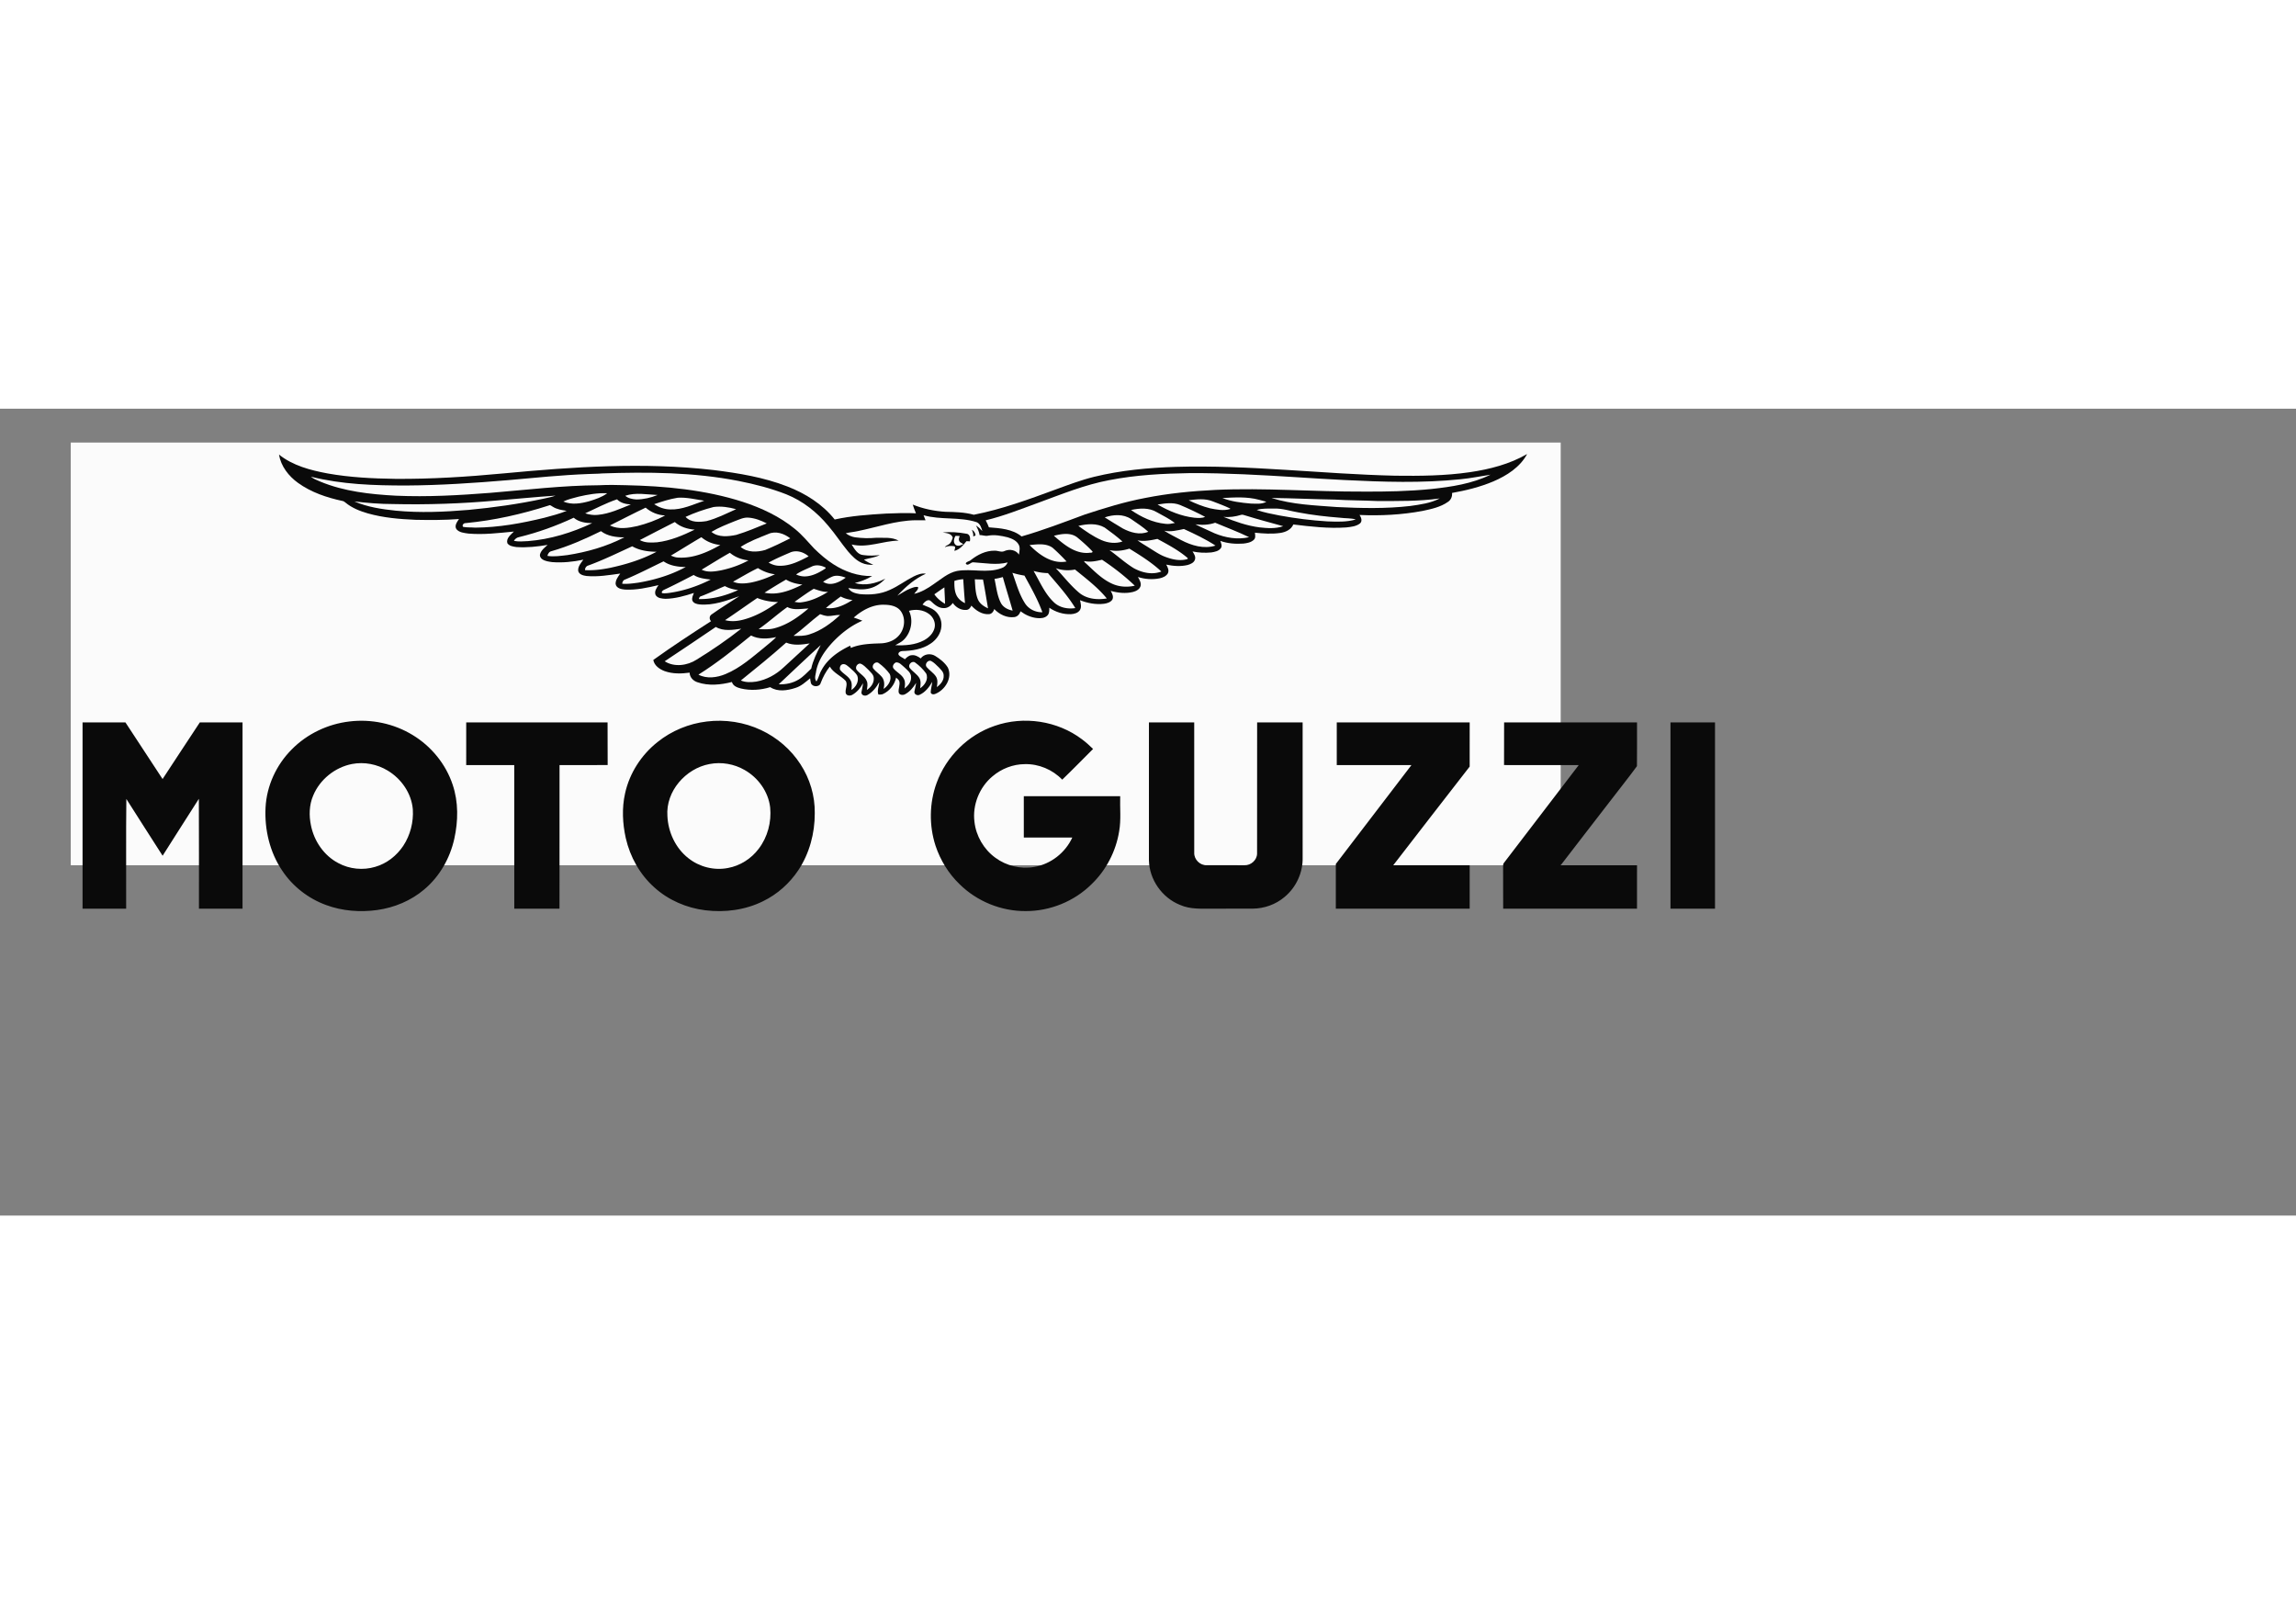 <?xml version="1.0" encoding="UTF-8" standalone="no"?>
<svg
   height="841mm"
   width="1189mm"
   viewBox="-263.4 -126 8548.816 3003.761"
   version="1.1"
   id="svg105"
   sodipodi:docname="MotoGuzziLogo.svg"
   inkscape:version="1.1.2 (0a00cf5339, 2022-02-04)"
   xmlns:inkscape="http://www.inkscape.org/namespaces/inkscape"
   xmlns:sodipodi="http://sodipodi.sourceforge.net/DTD/sodipodi-0.dtd"
   xmlns="http://www.w3.org/2000/svg"
   xmlns:svg="http://www.w3.org/2000/svg">
  <rect x="-263.4" y="-126" width="8548.816" height="3003.761" fill="#808080" stroke="none"/>
  <defs
     id="defs109" />
  <sodipodi:namedview
     id="namedview107"
     pagecolor="#ffffff"
     bordercolor="#666666"
     borderopacity="1.0"
     inkscape:pageshadow="2"
     inkscape:pageopacity="0.0"
     inkscape:pagecheckerboard="0"
     showgrid="false"
     inkscape:zoom="0.35047067"
     inkscape:cx="2246.9783"
     inkscape:cy="1589.2913"
     inkscape:window-width="2560"
     inkscape:window-height="1371"
     inkscape:window-x="0"
     inkscape:window-y="0"
     inkscape:window-maximized="1"
     inkscape:current-layer="svg105"
     inkscape:document-units="mm"
     units="mm" />
  <path
     d="M 0,0 H 5547.639 V 1573.613 H 0 Z"
     fill="#fbfbfb"
     id="path83"
     style="stroke-width:3.141" />
  <path
     d="m 5422.614,42.764 c -26.395,49.153 -75.955,80.612 -125.902,101.993 -49.139,20.75 -101.262,33.565 -153.63,42.904 1.369,12.85 -4.001,25.841 -14.917,33.003 -27.869,19.837 -62.266,26.894 -95.084,33.951 -77.184,14.395 -156.122,18.433 -234.429,14.992 6.142,8.988 11.442,22.681 1.86,31.388 -14.566,11.376 -33.906,13.026 -51.596,15.027 -65.777,4.599 -131.588,-3.195 -196.803,-11.024 -8.283,19.345 -28.852,28.685 -48.542,31.493 -31.309,4.564 -63.179,2.387 -94.487,-0.913 0.807,8.742 3.545,19.38 -3.826,26.227 -10.354,10.112 -25.517,12.745 -39.276,14.325 -28.922,2.001 -58.476,-0.281 -85.923,-10.006 3.159,8.286 8.038,18.608 2.211,26.929 -7.792,11.34 -22.779,13.939 -35.415,16.01 -23.376,2.282 -47.139,1.229 -70.094,-3.722 5.37,8.812 12.39,18.713 9.266,29.668 -3.37,12.253 -16.391,17.73 -27.518,20.855 -26.149,6.25 -53.632,4.038 -79.711,-1.44 5.686,9.55 11.512,21.522 6.142,32.582 -6.564,10.884 -19.094,16.15 -31.028,18.538 -26.64,5.372 -54.65,3.265 -80.448,-5.091 5.581,10.252 12.847,21.241 9.933,33.565 -3.58,12.499 -16.462,19.17 -28.185,22.189 -27.413,6.811 -56.335,3.511 -83.185,-4.038 5.616,9.69 12.074,22.049 5.932,33.038 -7.055,9.796 -19.445,13.342 -30.782,14.992 -30.326,3.687 -61.213,-2.177 -89.433,-13.271 2.808,11.727 6.529,24.893 0.105,36.163 -6.985,11.376 -21.2,15.062 -33.66,15.87 -28.536,1.159 -57.247,-7.865 -80.694,-23.98 -0.071,9.725 0.561,20.715 -6.599,28.369 -9.828,10.603 -25.622,11.411 -39.031,10.112 -22.429,-2.282 -43.488,-11.797 -61.424,-25.174 -3.369,10.463 -11.372,19.977 -22.814,21.417 -28.045,3.932 -56.124,-9.725 -75.078,-29.843 -2.492,9.199 -9.266,18.222 -19.445,19.029 -25.623,2.071 -49.069,-13.658 -65.741,-31.739 -3.475,7.829 -9.547,15.554 -18.813,16.045 -20.042,1.685 -39.311,-9.866 -50.438,-26.051 -7.406,11.27 -19.691,19.767 -33.59,19.24 -19.199,0.175 -34.538,-12.85 -47.455,-25.49 -10.811,-11.13 -25.201,3.055 -31.625,12.359 14.777,7.233 31.098,11.551 44.401,21.628 17.655,13.868 28.044,36.725 25.903,59.23 -1.65,26.543 -18.427,50.101 -40.189,64.461 -30.958,21.101 -69.356,26.824 -106.035,27.701 -6.669,0.246 -15.865,5.407 -13.478,13.307 5.405,8.426 16.181,10.954 23.727,17.133 6.95,-6.952 14.847,-14.43 25.307,-15.027 12.495,-1.65 23.973,4.81 33.625,12.008 12.25,-16.712 36.117,-19.977 53.562,-9.585 18.216,11.165 35.871,25.033 47.384,43.36 18.427,38.48 -10.249,84.228 -47.174,98.483 -5.967,2.774 -15.163,1.58 -16.497,-5.898 0.351,-13.201 4.493,-26.016 5.721,-39.147 -11.196,19.486 -25.939,38.621 -46.858,48.1 -8.494,4.389 -21.34,-1.58 -19.515,-12.183 1.825,-10.743 5.054,-21.206 6.283,-32.09 -10.424,17.204 -23.727,33.389 -41.909,42.658 -7.897,3.827 -20.639,2.774 -22.955,-7.268 -2.071,-14.044 6.177,-27.842 2.246,-41.781 -2.211,-5.723 -7.617,-9.164 -11.793,-13.271 -5.827,26.578 -24.394,50.066 -49.209,61.301 -5.3,2.352 -11.197,1.545 -16.707,1.826 -6.002,-15.027 2.457,-30.756 3.159,-46.134 -10.67,19.275 -25.026,37.462 -44.611,48.135 -8.494,4.564 -21.727,1.37 -21.867,-9.866 1.931,-11.516 5.09,-22.856 6.037,-34.513 -9.021,17.59 -22.323,33.249 -39.627,43.185 -7.968,4.635 -20.744,4.389 -24.64,-5.302 -3.44,-15.238 8.143,-31.353 0.21,-45.888 -17.971,-19.732 -46.086,-29.773 -59.599,-53.718 -14.707,18.187 -25.658,39.112 -33.941,60.95 -4.072,16.466 -31.94,15.799 -36.503,0.105 -1.474,-5.723 -2.106,-11.621 -2.913,-17.414 -16.812,13.623 -33.029,29.106 -54.229,35.601 -30.045,9.901 -66.303,15.799 -94.347,-2.704 -35.135,10.919 -73.252,13.447 -109.124,4.95 -13.548,-3.441 -29.378,-9.128 -33.485,-24.155 -41.417,10.463 -86.415,15.202 -127.586,1.159 -16.111,-4.845 -29.589,-18.397 -29.834,-35.987 -31.028,4.319 -63.6,4.95 -93.4,-5.758 -18.673,-7.127 -38.153,-20.434 -41.909,-41.464 70.129,-50.347 142.398,-97.64 214.984,-144.336 -7.476,-7.689 -6.634,-20.083 2.843,-25.63 33.169,-23.699 68.128,-44.8 102.139,-67.27 -47.56,16.712 -96.804,35.285 -148.19,30.475 -10.003,-1.264 -22.007,-4.038 -26.29,-14.325 -3.089,-9.796 2.492,-19.451 5.721,-28.404 -34.151,11.095 -69.321,21.171 -105.474,21.873 -13.197,-0.737 -29.799,-1.545 -37.24,-14.36 -5.475,-13.236 3.615,-26.192 10.916,-36.619 -40.891,9.48 -82.589,18.924 -124.849,16.642 -13.443,-1.159 -32.081,-4.775 -34.819,-20.68 -0.807,-14.886 9.161,-27.35 17.129,-38.972 -41.558,5.582 -83.537,12.955 -125.586,8.988 -12.215,-1.65 -28.22,-5.407 -31.028,-19.626 -1.158,-15.975 10.495,-28.93 19.34,-41.043 -37.907,7.935 -76.798,11.972 -115.477,9.058 -12.741,-1.685 -26.149,-3.265 -37.135,-10.428 -6.704,-4.143 -10.986,-12.604 -8.248,-20.364 4.633,-14.219 17.199,-23.559 27.799,-33.284 -38.223,6.425 -77.078,10.638 -115.863,8.04 -12.074,-1.755 -26.465,-3.406 -34.011,-14.254 -5.546,-18.362 13.022,-31.844 24.219,-43.466 -56.124,5.372 -112.669,12.359 -169.074,7.478 -15.654,-2.282 -34.187,-3.441 -44.962,-16.572 -8.178,-12.991 2.597,-26.754 9.687,-37.497 -53.702,3.932 -107.545,3.967 -161.352,2.844 -59.95,-2.528 -120.321,-7.584 -178.305,-23.98 -29.589,-8.602 -59.108,-20.223 -83.045,-40.13 -3.475,-2.914 -7.16,-5.653 -11.793,-6.214 C 953.054,204.865 895.175,185.344 846.528,150.375 811.358,125.096 782.612,88.371 775.346,44.765 c 51.596,41.254 117.232,58.387 181.008,70.254 82.8,14.781 167.073,18.889 251.031,20.118 134.887,1.124 269.669,-7.619 403.924,-20.258 259.911,-24.507 522.595,-42.588 782.822,-12.429 92.803,11.551 186.132,26.859 273.705,60.915 67.496,26.086 131.272,65.831 176.62,123.094 62.828,-13.974 127.305,-18.117 191.397,-22.049 37.03,-1.51 74.095,-2.844 111.16,-1.018 -4.598,-10.568 -8.459,-21.417 -11.969,-32.406 38.855,15.694 80.413,24.366 122.181,26.859 35.275,0.702 70.936,1.51 105.158,10.954 104.702,-20.399 205.226,-57.439 305.084,-94.164 47.068,-17.133 94.031,-34.969 142.749,-47.012 99.261,-24.261 201.506,-33.74 303.399,-37.076 273.109,-8.075 544.954,26.683 817.711,32.898 92.768,1.159 185.957,0.386 277.952,-13.061 74.025,-10.884 148.12,-29.843 213.334,-67.621 z"
     fill="#0a0a0a"
     id="path85"
     style="stroke-width:3.51" />
  <path
     d="m 1978.379,114.949 c 169.671,-5.934 341.026,-4.705 508.275,28.053 60.441,12.007 120.496,27.315 177.919,49.856 61.213,24.542 114.178,66.673 156.052,117.161 26.149,30.51 47.911,64.426 73.533,95.323 14.531,16.747 30.361,33.565 51.07,42.588 13.373,6.39 28.431,7.443 43.032,7.443 -11.899,-6.004 -24.429,-10.989 -34.854,-19.451 19.55,-5.723 40.294,-7.689 58.792,-16.888 -19.901,1.931 -40.048,2.844 -59.88,0.035 -22.358,-0.737 -34.222,-22.856 -44.717,-39.569 58.967,14.29 116.284,-13.693 175.041,-14.325 -26.044,-14.254 -56.896,-9.76 -85.327,-10.533 -25.587,2.317 -51.386,1.475 -76.798,-1.861 -12.776,-1.861 -24.745,-7.268 -34.889,-15.097 14.777,-3.757 30.116,-4.599 45.033,-8.04 71.182,-14.395 140.854,-39.182 214.177,-40.411 12.636,-0.035 25.236,0 37.872,0.211 -2.597,-6.25 -5.089,-12.534 -7.406,-18.854 64.478,18.503 133.623,4.845 197.609,25.841 13.268,5.477 17.48,20.469 21.27,32.968 -7.125,-7.759 -14.742,-15.132 -23.762,-20.609 6.248,11.13 11.513,22.891 13.653,35.566 10.284,-0.211 20.288,4.459 30.572,2.458 24.57,-4.775 49.876,0 73.849,5.934 16.181,4.845 33.695,12.359 41.628,28.369 5.651,11.34 1.72,24.155 0.492,36.022 -11.407,-17.169 -33.52,-21.382 -51.947,-14.114 -12.496,7.303 -25.833,-0.948 -39.031,-0.492 -32.853,-0.316 -63.671,15.202 -88.837,35.285 -5.58,5.126 -15.092,4.529 -18.462,12.148 7.722,13.658 19.094,-7.092 30.08,-3.967 41.944,2.493 84.555,11.06 126.112,0.211 -4.177,10.357 -12.706,18.292 -23.376,21.487 -53.14,20.048 -110.598,0.597 -165.213,10.357 -33.66,6.987 -59.739,30.896 -87.538,49.434 -21.867,15.624 -45.489,29.633 -71.954,35.742 4.879,-8.075 16.251,-14.851 14.601,-25.209 -9.758,-2.703 -19.305,2.036 -28.29,5.161 -17.55,6.601 -32.678,17.765 -48.893,26.859 30.186,-33.003 64.969,-63.373 106.141,-81.77 -16.076,-2.844 -31.835,3.476 -45.98,10.463 -30.08,15.167 -57.002,36.058 -87.959,49.61 -35.029,16.502 -74.727,19.451 -112.81,15.764 -15.83,-2.668 -34.047,-6.952 -42.049,-22.575 26.816,4.318 54.79,8.426 81.43,0.808 21.797,-5.863 41.101,-19.064 56.194,-35.636 -34.362,17.871 -75.464,27.666 -113.406,16.256 22.534,-5.618 44.436,-14.009 64.372,-26.051 -51.245,1.404 -101.613,-16.291 -144.294,-43.887 -26.149,-16.537 -49.455,-37.076 -71.603,-58.563 -23.131,-24.647 -44.611,-51.05 -71.006,-72.361 -56.967,-46.977 -124.989,-78.4 -194.696,-101.361 -140.608,-45.116 -289.114,-58.738 -436.04,-62.004 -33.064,-1.053 -66.303,-1.51 -99.331,0.211 -135.413,0.702 -269.95,17.204 -404.696,28.298 -116.741,9.199 -233.973,15.729 -351.064,10.638 -95.821,-5.161 -193.398,-15.659 -282.726,-52.84 -11.793,-5.231 -24.219,-9.69 -34.327,-17.976 115.933,29.176 236.36,32.863 355.311,32.828 126.569,-0.737 252.962,-9.269 379.074,-19.907 99.401,-8.918 198.733,-19.065 298.521,-22.891 17.128,-1.053 34.327,-0.456 51.456,-2.142 z m 1888.98,24.893 c 99.612,-19.486 201.295,-24.471 302.522,-26.157 131.623,-0.316 263.07,7.162 394.412,15.343 59.634,3.827 119.303,7.584 179.007,10.533 143.381,7.162 287.605,11.832 430.67,-2.879 37.732,-3.546 74.902,-11.34 112.318,-16.958 -68.479,33.635 -145.101,45.116 -220.179,53.261 -84.344,8.426 -169.144,10.147 -253.804,9.585 -183.359,0.772 -366.579,-14.641 -549.902,-6.25 -87.678,4.283 -175.322,12.78 -261.526,29.913 -76.868,14.5 -151.805,37.567 -226.005,62.039 -77.57,28.72 -154.964,58.387 -234.534,81.279 -34.011,-27.807 -79.781,-30.616 -121.69,-33.916 -3.334,-9.023 -7.336,-17.765 -12.004,-26.122 66.478,-15.975 130.219,-41.394 194.381,-64.742 87.468,-32.02 174.374,-67.762 266.334,-84.93 z"
     fill="#fbfbfb"
     id="path87"
     style="stroke-width:3.51" />
  <path
     d="m 1890.349,201.564 c 35.029,-8.216 71.006,-14.395 107.088,-12.85 -19.48,14.746 -43.102,22.259 -66.092,29.492 -31.449,8.777 -66.303,14.711 -97.366,1.369 17.83,-8.602 37.346,-12.85 56.37,-18.011 z m 174.233,-3.441 c 39.031,-13.271 80.448,-4.424 120.531,-2.914 -24.956,10.252 -51.982,16.502 -79.009,16.712 -14.671,-1.053 -30.08,-3.862 -41.523,-13.798 z m -482.02,17.976 c 74.2,-5.793 148.225,-13.658 222.495,-18.503 -14.812,5.582 -30.537,8.075 -45.875,11.656 -91.574,19.556 -184.447,32.757 -277.636,41.464 -90.381,7.654 -181.464,11.551 -271.915,2.844 -52.193,-5.477 -105.123,-13.447 -153.595,-34.337 47.911,5.723 96.102,9.725 144.399,9.725 127.481,2.984 255.102,-1.51 382.127,-12.85 z m 589.705,13.377 c 28.747,-9.76 57.774,-19.205 87.819,-24.05 33.239,-2.071 65.987,6.25 98.664,11.095 -41.172,13.833 -81.992,34.127 -126.498,32.476 -21.446,-0.211 -42.26,-7.689 -59.985,-19.521 z m 2115.688,-22.927 c 45.384,-2.458 91.925,-5.547 136.326,6.495 9.161,2.282 18.287,4.67 27.412,7.443 -17.409,9.936 -38.399,6.846 -57.528,6.706 -35.907,-3.09 -72.516,-7.338 -106.211,-20.644 z m 182.517,-0.281 c 78.833,0.878 157.737,4.88 236.605,6.074 52.474,3.265 105.088,2.914 157.596,5.372 77.535,-0.07 155.455,1.299 232.464,-9.585 -33.906,17.73 -72.691,22.751 -110.072,28.088 -90.802,10.463 -182.482,8.321 -273.6,3.862 -81.396,-6.39 -164.651,-8.742 -242.993,-33.811 z m -2554.956,57.264 c 39.276,-17.871 77.499,-38.375 118.496,-52.138 13.338,13.868 32.923,18.117 51.456,19.029 -39.803,16.08 -79.641,34.829 -122.918,38.831 -15.9,1.756 -31.905,-0.737 -47.033,-5.723 z m 2247.099,-48.592 c 29.589,-3.651 61.073,-7.584 89.469,4.073 21.762,8.391 43.769,16.466 64.864,26.508 l -0.247,2.036 c -24.57,7.549 -50.543,2.107 -75.078,-2.809 -27.343,-6.952 -53.632,-17.555 -79.009,-29.808 z m -115.898,15.799 c 27.658,-4.354 57.247,-9.128 84.063,1.861 31.59,13.307 62.617,27.947 92.943,44.027 -12.635,5.758 -26.956,4.248 -40.329,3.23 -48.543,-5.653 -94.734,-24.682 -136.677,-49.118 z M 1470.279,299.906 c 105.333,-9.971 209.052,-33.214 309.682,-65.62 5.44,-3.406 9.828,2.247 14.356,4.389 15.514,10.182 34.327,12.745 52.263,15.518 -26.746,11.095 -54.931,18.187 -82.835,25.735 -84.449,20.644 -170.724,36.233 -257.875,36.83 -14.847,-1.369 -29.94,0 -44.647,-2.774 -6.178,-5.793 2.141,-14.816 9.056,-14.079 z m 818.939,-23.207 c 33.52,-15.378 68.514,-27.596 104.245,-36.725 28.15,-3.827 56.826,0.527 84.028,8.145 -36.188,15.975 -71.743,34.513 -110.247,44.308 -26.254,4.213 -58.581,6.039 -78.026,-15.729 z m -281.743,31.95 c 44.296,-22.189 88.31,-45.081 133.097,-66.357 20.147,17.485 45.699,28.053 72.445,29.106 -32.327,17.941 -67.601,30.264 -103.298,39.498 -33.344,7.303 -70.304,13.377 -102.245,-2.247 z m 1940.296,-57.474 c 31.59,-7.022 67.531,-9.444 96.208,8.216 22.744,12.675 46.436,24.191 67.215,40.025 -11.723,2.317 -23.692,4.986 -35.626,3.16 -46.472,-4.564 -89.819,-25.103 -127.797,-51.4 z m 467.981,-0.211 c 21.41,-6.952 44.295,-4.74 66.513,-5.196 29.94,-0.843 58.475,9.374 87.713,14.149 52.017,10.041 104.737,15.94 157.526,20.083 18.989,2.563 38.609,0.843 57.212,6.355 -34.432,10.217 -70.725,8.356 -106.141,7.162 -59.81,-3.651 -119.338,-11.235 -178.27,-22.049 -28.466,-5.618 -57.142,-10.884 -84.554,-20.504 z m -58.125,18.222 c 5.511,-1.966 10.951,1.264 16.391,2.423 46.437,14.465 93.47,26.754 140.327,39.779 -28.325,9.901 -59.142,7.654 -88.415,4.354 -46.471,-5.898 -91.013,-21.768 -134.22,-39.182 22.218,2.598 44.611,-0.878 65.917,-7.373 z m -507.643,9.409 c 31.554,-10.884 69.567,-13.236 98.278,6.355 21.762,15.027 44.12,29.422 63.811,47.152 -31.344,13.307 -66.478,2.844 -95.084,-12.323 -22.78,-13.026 -44.647,-27.526 -67.005,-41.184 z m -2179.744,73.168 c 69.707,-17.063 137.484,-41.5 202.488,-71.905 18.673,16.15 44.857,20.012 68.76,20.223 -75.183,35.285 -155.912,60.389 -238.957,66.849 -17.48,0.807 -35.205,2.774 -52.439,-0.948 4.107,-7.829 11.512,-12.815 20.147,-14.219 z m 800.863,-58.598 c 16.988,-6.074 33.906,-15.308 52.579,-13.623 23.868,1.72 46.612,10.603 67.742,21.452 -37.381,15.238 -74.656,31.177 -113.336,42.764 -30.466,6.32 -66.829,10.076 -92.592,-11.13 26.956,-16.256 56.51,-27.631 85.607,-39.463 z m -352.258,69.868 c 43.453,-22.33 86.59,-45.256 130.289,-67.094 20.358,18.257 47.279,26.122 74.025,28.369 -44.26,21.452 -90.416,41.148 -139.661,46.977 -21.692,1.545 -45.032,2.774 -64.653,-8.251 z m 2068.514,-58.633 c 24.605,3.3 50.052,2.493 73.674,-5.863 42.224,17.625 85.186,33.705 126.358,53.788 -42.821,9.971 -88.275,2.247 -128.394,-14.43 -23.692,-11.586 -48.332,-21.171 -71.638,-33.495 z m -435.619,5.863 c 32.081,-7.549 68.374,-10.954 98.032,6.32 22.78,16.221 45.209,33.179 66.163,51.787 -25.447,8.812 -53.667,5.477 -78.026,-5.091 -31.133,-13.447 -58.791,-33.354 -86.169,-53.016 z m 319.58,18.011 c 24.535,5.196 49.42,-1.51 73.288,-6.39 40.224,18.433 80.588,37.392 117.653,61.723 -43.137,13.693 -89.434,-0.281 -128.113,-20.574 -20.954,-11.551 -42.751,-21.698 -62.828,-34.758 z"
     fill="#fbfbfb"
     id="path89"
     style="stroke-width:3.51" />
  <path
     d="m 3355.048,324.553 c 8.108,4.389 12.917,11.902 14.005,20.96 -2.949,1.404 -5.862,2.809 -8.705,4.248 1.334,-8.883 -1.86,-17.239 -5.3,-25.209 z"
     fill="#0a0a0a"
     id="path91"
     style="stroke-width:3.51" />
  <path
     d="m 1790.702,404.217 c 63.635,-18.257 124.287,-45.151 183.57,-74.292 24.289,18.784 56.966,23.067 86.836,22.927 -65.952,34.232 -138.537,54.771 -211.79,66.147 -24.675,2.668 -49.771,6.917 -74.516,2.949 1.966,-8.286 6.879,-16.221 15.9,-17.73 z m 806.725,-63.935 c 27.448,-12.499 59.142,-1.369 81.571,16.326 -30.501,15.413 -61.389,30.3 -93.013,43.255 -29.905,8.637 -66.689,10.252 -91.68,-11.305 31.765,-20.89 68.058,-33.881 103.122,-48.276 z"
     fill="#fbfbfb"
     id="path93"
     style="stroke-width:3.51" />
  <path
     d="m 3246.555,335.051 c 29.097,-3.441 58.757,-0.913 87.503,4.213 14.356,1.018 16.216,17.379 13.689,28.509 -4.317,-0.14 -8.599,-0.316 -12.811,-0.492 -11.899,15.202 -25.131,31.248 -44.822,35.987 0.105,-5.231 7.16,-15.518 -1.614,-17.485 -11.232,-1.931 -23.587,-0.632 -33.941,3.862 2.703,-5.337 9.371,-6.601 13.864,-10.147 9.477,-5.056 12.495,-16.115 15.724,-25.525 -5.195,-15.975 -23.692,-16.993 -37.591,-18.924 z"
     fill="#0a0a0a"
     id="path95"
     style="stroke-width:3.51" />
  <path
     d="m 3660.659,347.094 c 27.939,-7.127 61.459,-13.166 86.274,5.547 20.217,16.572 39.838,34.056 57.704,53.156 -0.21,6.214 -9.266,3.406 -13.303,4.845 -51.877,4.494 -94.172,-31.669 -130.675,-63.548 z m -366.473,33.319 c -9.231,-8.602 -5.862,-23.488 0.139,-33.038 5.019,0.176 10.108,0.316 15.268,0.456 -0.702,5.196 -4.036,10.463 -2.211,15.729 1.193,8.216 10.284,10.252 16.076,14.5 -8.88,4.073 -20.498,9.971 -29.273,2.352 z m -1059.722,40.481 c 38.048,-22.505 75.394,-46.204 113.617,-68.499 19.691,16.817 44.822,26.367 70.444,28.965 -47.981,27.35 -101.929,50.979 -158.369,46.696 -9.021,-0.386 -17.444,-3.897 -25.693,-7.162 z m 1737.316,-57.053 c 24.886,5.337 49.946,-0.035 74.27,-5.126 39.1,21.347 79.149,42.202 112.95,71.553 -0.105,0.808 -0.316,2.387 -0.386,3.16 -27.097,8.567 -56.089,2.212 -81.957,-7.443 -21.937,-7.829 -40.926,-21.592 -60.687,-33.565 -14.707,-9.55 -30.186,-17.976 -44.19,-28.579 z m -401.783,17.836 c 28.29,-2.809 60.547,-7.584 85.397,9.69 18.427,16.08 35.836,33.459 52.438,51.436 -53.878,10.428 -102.139,-24.893 -137.836,-61.126 z m -1642.723,75.942 c 55.913,-20.364 109.335,-46.731 163.423,-71.378 26.956,15.834 59.494,20.048 90.311,20.399 -54.018,28.895 -113.336,47.047 -173.075,59.862 -30.572,6.109 -61.845,10.252 -93.084,8.426 -0.351,-7.97 4.703,-15.202 12.425,-17.309 z m 1940.19,-57.229 c 24.745,5.477 50.262,2.071 74.235,-5.407 41.452,25.63 83.256,51.576 118.952,85.071 -33.52,13.377 -71.954,4.459 -102.596,-12.288 -32.151,-19.732 -59.985,-45.467 -90.591,-67.375 z m -1190.256,9.585 c 23.236,-11.095 51.772,-2.914 70.164,13.763 -33.555,17.344 -69.076,35.917 -107.895,34.969 -14.531,0.211 -28.606,-4.564 -41.101,-11.762 25.377,-14.149 52.158,-25.49 78.833,-36.97 z m -328.109,63.232 c 34.994,-20.996 69.497,-42.799 105.088,-62.846 19.445,16.502 44.015,25.419 69.181,28.263 -31.73,17.555 -66.408,29.492 -101.788,37.041 -23.797,4.354 -49.876,8.812 -72.48,-2.458 z m 1424.931,-32.02 c 21.973,5.126 44.331,-0.14 65.882,-4.915 43.102,28.685 84.484,60.74 121.971,96.587 -29.168,6.741 -60.687,4.459 -87.678,-8.813 -39.136,-18.573 -68.69,-51.19 -100.349,-79.769 0.034,-0.772 0.139,-2.317 0.176,-3.09 z m -1709.973,68.71 c 48.788,-20.293 95.716,-44.8 143.311,-67.621 23.902,16.572 53.913,20.75 82.343,21.101 -54.685,29.597 -115.021,47.96 -176.199,58.177 -19.936,2.739 -40.048,5.618 -60.195,4.003 0.842,-6.671 3.685,-13.587 10.74,-15.659 z m 694.477,-48.03 c 16.567,-8.356 36.433,-4.705 52.228,3.722 l -0.281,2.914 c -31.273,21.066 -72.55,41.078 -109.651,22.47 17.796,-12.288 38.294,-19.802 57.704,-29.106 z m -292.448,56.035 c 30.782,-16.958 60.827,-35.39 92.557,-50.488 19.27,11.937 40.751,20.434 63.46,22.856 -28.08,13.728 -57.739,24.401 -88.345,30.756 -22.288,3.967 -46.437,6.39 -67.672,-3.125 z m 1201.628,-50.172 c 22.815,8.286 47.771,9.69 71.533,4.95 41.242,33.74 84.484,66.217 118.355,107.751 -35.24,5.793 -74.551,2.282 -102.947,-21.382 -32.326,-27.069 -58.054,-60.81 -86.941,-91.32 z m -82.694,10.287 c 17.409,4.88 35.31,7.654 53.421,7.97 35.696,41.991 73.183,83.104 101.964,130.292 -28.36,4.318 -59.388,-1.545 -80.378,-22.224 -33.765,-32.231 -51.877,-76.328 -75.007,-116.037 z m -78.903,6.811 c 14.636,4.81 29.729,8.04 44.927,10.498 24.219,44.379 49.56,88.582 66.724,136.296 -26.149,1.088 -52.158,-12.288 -65.776,-34.759 -21.691,-34.372 -31.941,-74.222 -45.875,-112.035 z M 2208.034,548.728 c 37.627,-17.52 74.516,-36.619 111.3,-55.824 18.708,12.464 41.838,14.325 63.495,17.239 -49.245,24.928 -102.35,42.693 -157.175,49.996 -7.897,0.913 -15.9,1.72 -23.762,0.386 -3.721,-4.775 2.316,-9.585 6.142,-11.797 z m 630.877,-50.944 c 15.479,-4.459 31.87,-0.316 46.507,5.266 -23.411,17.063 -56.861,33.6 -84.168,15.167 12.11,-7.513 24.254,-15.378 37.662,-20.434 z m 600.621,9.831 c 10.424,-1.545 20.708,-4.002 30.922,-6.846 11.618,41.78 24.78,83.14 36.504,124.885 -18.111,-3.335 -36.258,-12.815 -44.541,-30.054 -13.548,-27.421 -16.356,-58.458 -22.885,-87.985 z m -149.348,7.443 a 131.061,131.099 0 0 1 32.923,-6.32 c 1.861,29.703 3.861,59.441 6.599,89.108 -14.531,-6.53 -27.483,-17.906 -33.379,-32.933 -6.318,-15.799 -6.529,-33.108 -6.142,-49.856 z m 76.025,-5.934 c 10.109,0.492 20.287,0.597 30.466,0.843 6.88,35.636 12.601,71.518 18.708,107.295 -15.9,-7.338 -31.695,-17.836 -38.328,-34.829 -9.091,-23.243 -9.301,-48.732 -10.846,-73.309 z m -783.033,49.785 c 26.395,-16.747 53.07,-33.179 80.202,-48.767 18.357,11.235 39.627,16.396 60.862,18.538 -43.102,21.452 -92.241,41.254 -141.065,30.229 z m -235.658,13.026 c 29.835,-11.305 58.651,-25.279 88.064,-37.567 15.268,8.356 32.186,12.815 49.42,14.746 -45.734,20.68 -95.716,34.794 -146.224,33.565 0.913,-4.95 3.299,-9.725 8.74,-10.744 z m 868.009,-7.022 c 12.39,-8.637 24.64,-17.52 37.381,-25.7 0.491,20.399 2.246,40.727 2.317,61.161 -15.373,-9.164 -29.589,-20.539 -39.698,-35.461 z m -520.63,28.158 c 23.552,-16.572 46.788,-33.74 71.462,-48.592 17.339,5.372 34.714,12.569 53.456,11.235 -30.431,18.924 -63.916,34.899 -99.858,39.147 -8.424,1.334 -16.848,-0.316 -25.061,-1.791 z m 117.057,22.716 c 17.69,-15.027 36.328,-28.965 55.071,-42.693 13.443,7.513 28.501,11.551 43.839,12.92 -29.097,18.503 -63.46,35.636 -98.91,29.773 z m -375.634,45.362 c 40.4,-26.859 79.781,-55.227 119.935,-82.437 24.289,10.006 50.578,14.746 77.008,15.062 -40.54,29.352 -85.011,54.982 -133.975,66.779 -20.674,4.95 -42.33,6.144 -62.968,0.597 z m 479.142,-9.585 c 31.168,-27.526 70.831,-49.224 113.512,-47.714 22.534,0.176 49.245,4.986 62.582,25.244 19.164,28.298 12.565,69.306 -11.443,92.76 -16.813,17.098 -41.136,25.033 -64.723,25.735 -37.381,1.194 -75.85,2.387 -110.879,16.958 -0.562,-2.107 -1.685,-6.25 -2.247,-8.321 -42.646,20.293 -84.309,48.592 -106.983,91.355 -7.933,13.166 -10.389,28.79 -18.778,41.675 -9.056,-10.954 -2.632,-25.314 -1.194,-37.708 7.722,-41.429 32.783,-76.75 60.687,-107.225 31.625,-33.6 68.935,-62.671 111.476,-81.033 -10.53,-4.318 -21.235,-8.145 -32.011,-11.727 z m -247.275,-39.147 c 24.359,13.026 52.368,5.969 78.482,5.407 -36.714,31.248 -77.394,60.283 -124.533,72.993 -19.761,5.898 -40.61,4.459 -60.898,3.827 36.925,-25.735 70.234,-56.211 106.948,-82.227 z"
     fill="#fbfbfb"
     id="path97"
     style="stroke-width:3.51" />
  <path
     d="m 3120.97,626.426 c 24.85,-6.987 53.141,-4.038 74.27,11.481 16.111,11.34 25.798,32.301 21.165,51.857 -4.949,20.89 -21.621,37.006 -40.119,46.696 -32.396,17.239 -70.234,19.591 -106.21,18.011 10.986,-6.636 23.306,-11.551 32.327,-20.96 26.991,-27.386 35.731,-72.291 18.567,-107.084 z m -429.897,93.146 c 34.432,-25.139 65.109,-54.947 99.085,-80.717 8.985,3.371 18.322,6.179 27.974,7.057 15.619,0.527 30.993,-4.88 46.542,-3.967 -33.169,30.651 -70.866,58.563 -114.424,72.221 -19.024,6.53 -39.346,5.863 -59.177,5.407 z m -479.598,94.691 c 63.67,-42.307 127.235,-84.755 190.379,-127.799 28.43,16.993 63.565,10.919 94.593,6.566 -52.825,41.71 -108.668,79.664 -165.915,115.019 -34.538,22.33 -83.221,29.141 -119.057,6.214 z m 125.656,49.785 c 69.04,-43.29 132.746,-94.34 195.855,-145.705 28.817,14.922 62.968,12.569 93.715,5.934 -12.53,13.552 -27.729,24.226 -41.558,36.338 -46.261,37.427 -91.539,78.33 -147.172,101.326 -31.625,13.061 -69.427,18.573 -100.841,2.107 z m 157.912,21.733 c 57.072,-45.994 114.038,-92.163 168.723,-141 27.869,11.727 58.651,7.724 87.573,3.055 -31.976,29.808 -64.618,58.984 -96.594,88.862 -28.22,26.859 -63.846,46.38 -102.35,53.261 -19.059,2.703 -39.312,3.651 -57.352,-4.178 z m 141.029,14.149 c 51.947,-48.767 103.508,-97.991 156.298,-145.881 -14.11,28.158 -28.606,56.562 -35.31,87.599 -15.128,13.974 -28.817,29.913 -46.682,40.516 -22.113,13.517 -48.577,18.924 -74.305,17.766 z m 550.605,-64.321 c -8.038,-9.866 4.001,-26.859 16.041,-22.786 11.407,5.407 19.796,15.273 28.992,23.734 7.968,8.742 18.568,17.625 18.498,30.58 1.439,18.292 -11.478,33.319 -25.517,43.255 2.422,-12.815 4.247,-27.245 -2.948,-38.937 -9.091,-14.29 -24.429,-22.927 -35.065,-35.847 z m -198.206,6.039 c -8.88,-11.797 7.827,-29.949 20.042,-20.574 15.514,11.13 29.624,24.822 40.751,40.411 9.898,20.996 -5.23,44.168 -22.744,55.649 3.791,-14.992 3.721,-32.125 -6.458,-44.659 -9.477,-11.375 -22.358,-19.31 -31.59,-30.826 z m 74.762,-0.948 c -5.335,-7.935 0.807,-17.66 7.932,-21.908 13.338,-2.598 22.393,9.409 31.66,16.817 11.056,10.849 27.132,21.382 26.009,38.901 0.702,17.204 -11.477,31.212 -24.289,41.008 1.72,-11.305 3.51,-23.418 -1.685,-34.127 -7.933,-18.011 -27.974,-25.77 -39.627,-40.692 z m 60.441,-1.861 c -7.898,-11.762 9.161,-28.579 20.638,-19.626 15.479,11.13 29.554,24.823 40.645,40.411 9.898,20.925 -4.844,43.571 -22.288,55.087 1.509,-12.604 3.791,-26.332 -2.843,-37.954 -8.986,-15.308 -25.658,-23.875 -36.152,-37.918 z m -198.382,6.039 c -4.528,-9.796 2.773,-21.382 13.303,-22.224 12.952,3.125 21.446,14.676 31.098,23.102 8.143,9.339 20.253,18.081 20.253,31.704 1.158,18.257 -11.162,34.127 -25.763,43.606 1.614,-10.954 4.457,-22.856 -0.386,-33.424 -7.336,-18.573 -27.167,-27.245 -38.504,-42.764 z m -60.827,1.194 c -2.492,-8.11 0.772,-19.17 10.039,-20.925 10.635,-2.036 18.287,7.022 25.868,12.85 10.144,9.48 21.902,18.152 28.501,30.686 6.985,20.118 -5.16,41.605 -22.113,52.419 1.053,-11.411 3.054,-23.664 -2.352,-34.337 -8.564,-17.73 -28.641,-25.244 -39.943,-40.692 z"
     fill="#fbfbfb"
     id="path99"
     style="stroke-width:3.51" />
  <path
     d="m 1037.398,1038.402 c 81.29,-10.006 165.95,7.689 235.868,50.523 69.04,41.78 123.234,107.997 148.751,184.712 21.797,64.637 20.779,135.031 6.178,201.073 -16.041,72.782 -54.86,141.106 -112.213,189.136 -49.245,41.78 -111.055,67.481 -174.795,76.434 -63.636,8.777 -129.763,3.862 -190.239,-18.503 -66.338,-24.12 -124.884,-69.622 -163.879,-128.571 -46.05,-68.288 -65.847,-152.411 -61.74,-234.181 4.001,-81.033 40.224,-159.257 97.401,-216.486 56.861,-57.896 134.185,-94.726 214.668,-104.135 z m 1330.514,0.105 c 68.654,-8.532 139.836,2.317 202.453,31.915 59.213,27.701 110.914,71.834 146.435,126.851 35.205,53.788 54.51,118.144 53.456,182.535 0.351,74.713 -19.831,150.164 -61.424,212.589 -32.572,48.767 -77.886,89.178 -130.71,114.879 -66.268,33.108 -142.679,42.974 -215.791,33.916 -69.497,-8.602 -136.782,-37.602 -188.94,-84.649 -54.053,-47.925 -90.802,-113.861 -106.843,-184.045 -12.039,-54.525 -14.882,-111.789 -2.597,-166.49 16.532,-75.275 60.722,-143.598 121.093,-191.242 52.193,-41.921 116.46,-68.288 182.868,-76.258 z m 1072.182,16.186 c 107.826,-37.813 233.552,-19.1 324.845,49.856 14.812,10.884 28.395,23.313 41.593,36.128 -38.328,38.059 -75.92,76.89 -114.88,114.282 -35.872,-37.356 -87.608,-59.16 -139.415,-57.755 -43.699,0.175 -86.766,16.958 -119.969,45.151 -48.823,40.587 -75.464,106.488 -67.426,169.58 5.791,52.7 34.713,102.274 77.5,133.487 40.961,30.405 94.487,43.361 144.785,34.478 61.669,-10.182 116.144,-52.805 142.047,-109.542 -60.196,-0.07 -120.391,-0.037 -180.587,0 -0.07,-51.26 0,-102.485 -0.033,-153.745 h 358.892 c -1.404,43.431 3.791,87.177 -3.791,130.222 -11.864,74.187 -47.981,144.406 -102.069,196.579 -64.443,64.286 -154.929,101.186 -245.907,100.835 -91.118,0.702 -181.639,-36.163 -246.398,-100.238 -40.961,-39.463 -71.533,-89.319 -89.433,-143.247 -24.429,-75.38 -23.236,-159.047 4.071,-233.479 35.556,-98.377 117.091,-178.954 216.177,-212.589 z M 43.98,1735.328 c -0.281,-231.162 -0.246,-462.323 0,-693.45 53.246,0.07 106.457,-0.07 159.702,0.036 46.121,70.254 91.996,140.649 138.257,210.763 46.261,-70.254 92.171,-140.719 138.678,-210.798 53,0.036 106,-0.037 159.035,0.036 0.035,231.127 0.07,462.253 0,693.38 h -162.3 c -0.246,-136.331 0.491,-272.661 -0.351,-408.992 -44.892,70.676 -90.241,141.07 -134.922,211.887 -45.594,-70.114 -89.784,-141.106 -135.063,-211.395 -1.615,136.12 -0.246,272.31 -0.702,408.465 -54.123,0.105 -108.212,-0.07 -162.335,0.07 z M 1472.456,1200.749 c -0.141,-52.98 -0.21,-105.926 0.034,-158.906 175.462,0.037 350.889,0.07 526.316,0 0.456,52.875 -0.175,105.785 0.351,158.695 -59.739,0.491 -119.478,0.07 -179.217,0.211 -0.105,178.217 0.246,356.398 -0.175,534.614 -56.089,-0.14 -112.213,-0.07 -168.302,-0.037 -0.211,-178.216 -0.034,-356.398 -0.105,-534.579 z m 2542.04,-158.836 c 56.194,-0.037 112.388,-0.037 168.583,0 0.033,161.75 -0.105,323.535 0.07,485.285 -0.948,25.103 21.586,47.258 46.612,46.38 46.682,0.176 93.435,0.176 140.152,0.035 23.797,1.053 46.647,-18.748 47.244,-42.904 0.21,-162.944 -0.139,-325.887 0.176,-488.831 56.475,0.07 112.95,-0.105 169.425,0.07 -0.034,167.613 -0.07,335.227 0.033,502.805 1.439,55.789 -24.183,111.403 -67.18,146.864 -32.783,27.912 -75.534,43.185 -118.496,43.536 -49.069,0.316 -98.173,0.037 -147.277,0.14 -41.417,-0.246 -84.765,3.3 -123.655,-14.044 -66.478,-26.508 -114.319,-94.234 -115.723,-165.963 0.105,-171.124 0,-342.249 0.033,-513.373 z m 699.356,0 c 164.967,-0.07 329.935,-0.037 494.902,0 -0.07,54.771 0.105,109.612 -0.07,164.418 -95.365,122.006 -189.537,244.96 -284.516,367.282 94.874,0.141 189.712,0.07 284.586,0.036 v 161.645 c -166.126,-0.037 -332.286,0 -498.412,0 v -166.315 c 93.891,-122.708 187.817,-245.416 281.567,-368.23 h -278.057 z m 622.839,158.731 c 0.351,-52.945 -0.105,-105.856 0.247,-158.766 164.932,0.036 329.899,-0.036 494.867,0.036 -0.176,54.279 0.421,108.559 -0.281,162.803 -32.116,44.133 -66.724,86.58 -99.717,130.116 -61.354,79.629 -123.059,158.976 -184.167,238.78 94.733,0.175 189.431,-0.069 284.165,0.141 -0.07,53.858 0.176,107.716 -0.105,161.574 -166.091,-0.07 -332.181,-0.07 -498.236,0 -0.421,-51.787 0.033,-103.573 -0.247,-155.36 0.105,-5.477 -0.702,-11.692 3.651,-15.905 92.627,-121.058 185.079,-242.256 277.882,-363.244 -92.698,-0.245 -185.36,0.105 -278.058,-0.175 z m 619.68,-158.766 c 55.282,0.036 110.528,-0.036 165.81,0.036 0.034,231.127 0.034,462.253 0,693.345 -55.282,0.07 -110.528,0 -165.81,0.037 z"
     fill="#0a0a0a"
     id="path101"
     style="stroke-width:3.51" />
  <path
     d="m 1047.717,1196.606 c 45.208,-8.602 93.154,0.737 132.43,24.577 50.824,30.405 88.486,84.474 93.54,144.16 3.089,47.574 -9.336,96.165 -35.626,136.015 -24.535,36.725 -61.284,65.831 -104,78.084 -45.348,13.693 -96.067,8.777 -137.765,-13.833 -53.176,-27.666 -90.03,-81.63 -101.788,-139.842 -7.792,-36.97 -6.879,-76.715 8.284,-111.789 24.885,-59.932 81.325,-105.153 144.925,-117.371 z m 1330.584,0.246 c 44.401,-8.672 91.715,-0.492 130.816,22.154 50.613,28.684 88.31,81.068 95.084,139.35 5.405,54.209 -9.512,110.666 -42.786,154.061 -27.693,36.795 -69.181,63.338 -114.67,71.448 -51.245,10.006 -106.316,-4.003 -147.067,-36.514 -47.735,-37.251 -75.358,-96.938 -78.061,-156.94 -6.704,-92.198 67.952,-176.988 156.684,-193.56 z"
     fill="#fbfbfb"
     id="path103"
     style="stroke-width:3.51" />
</svg>
